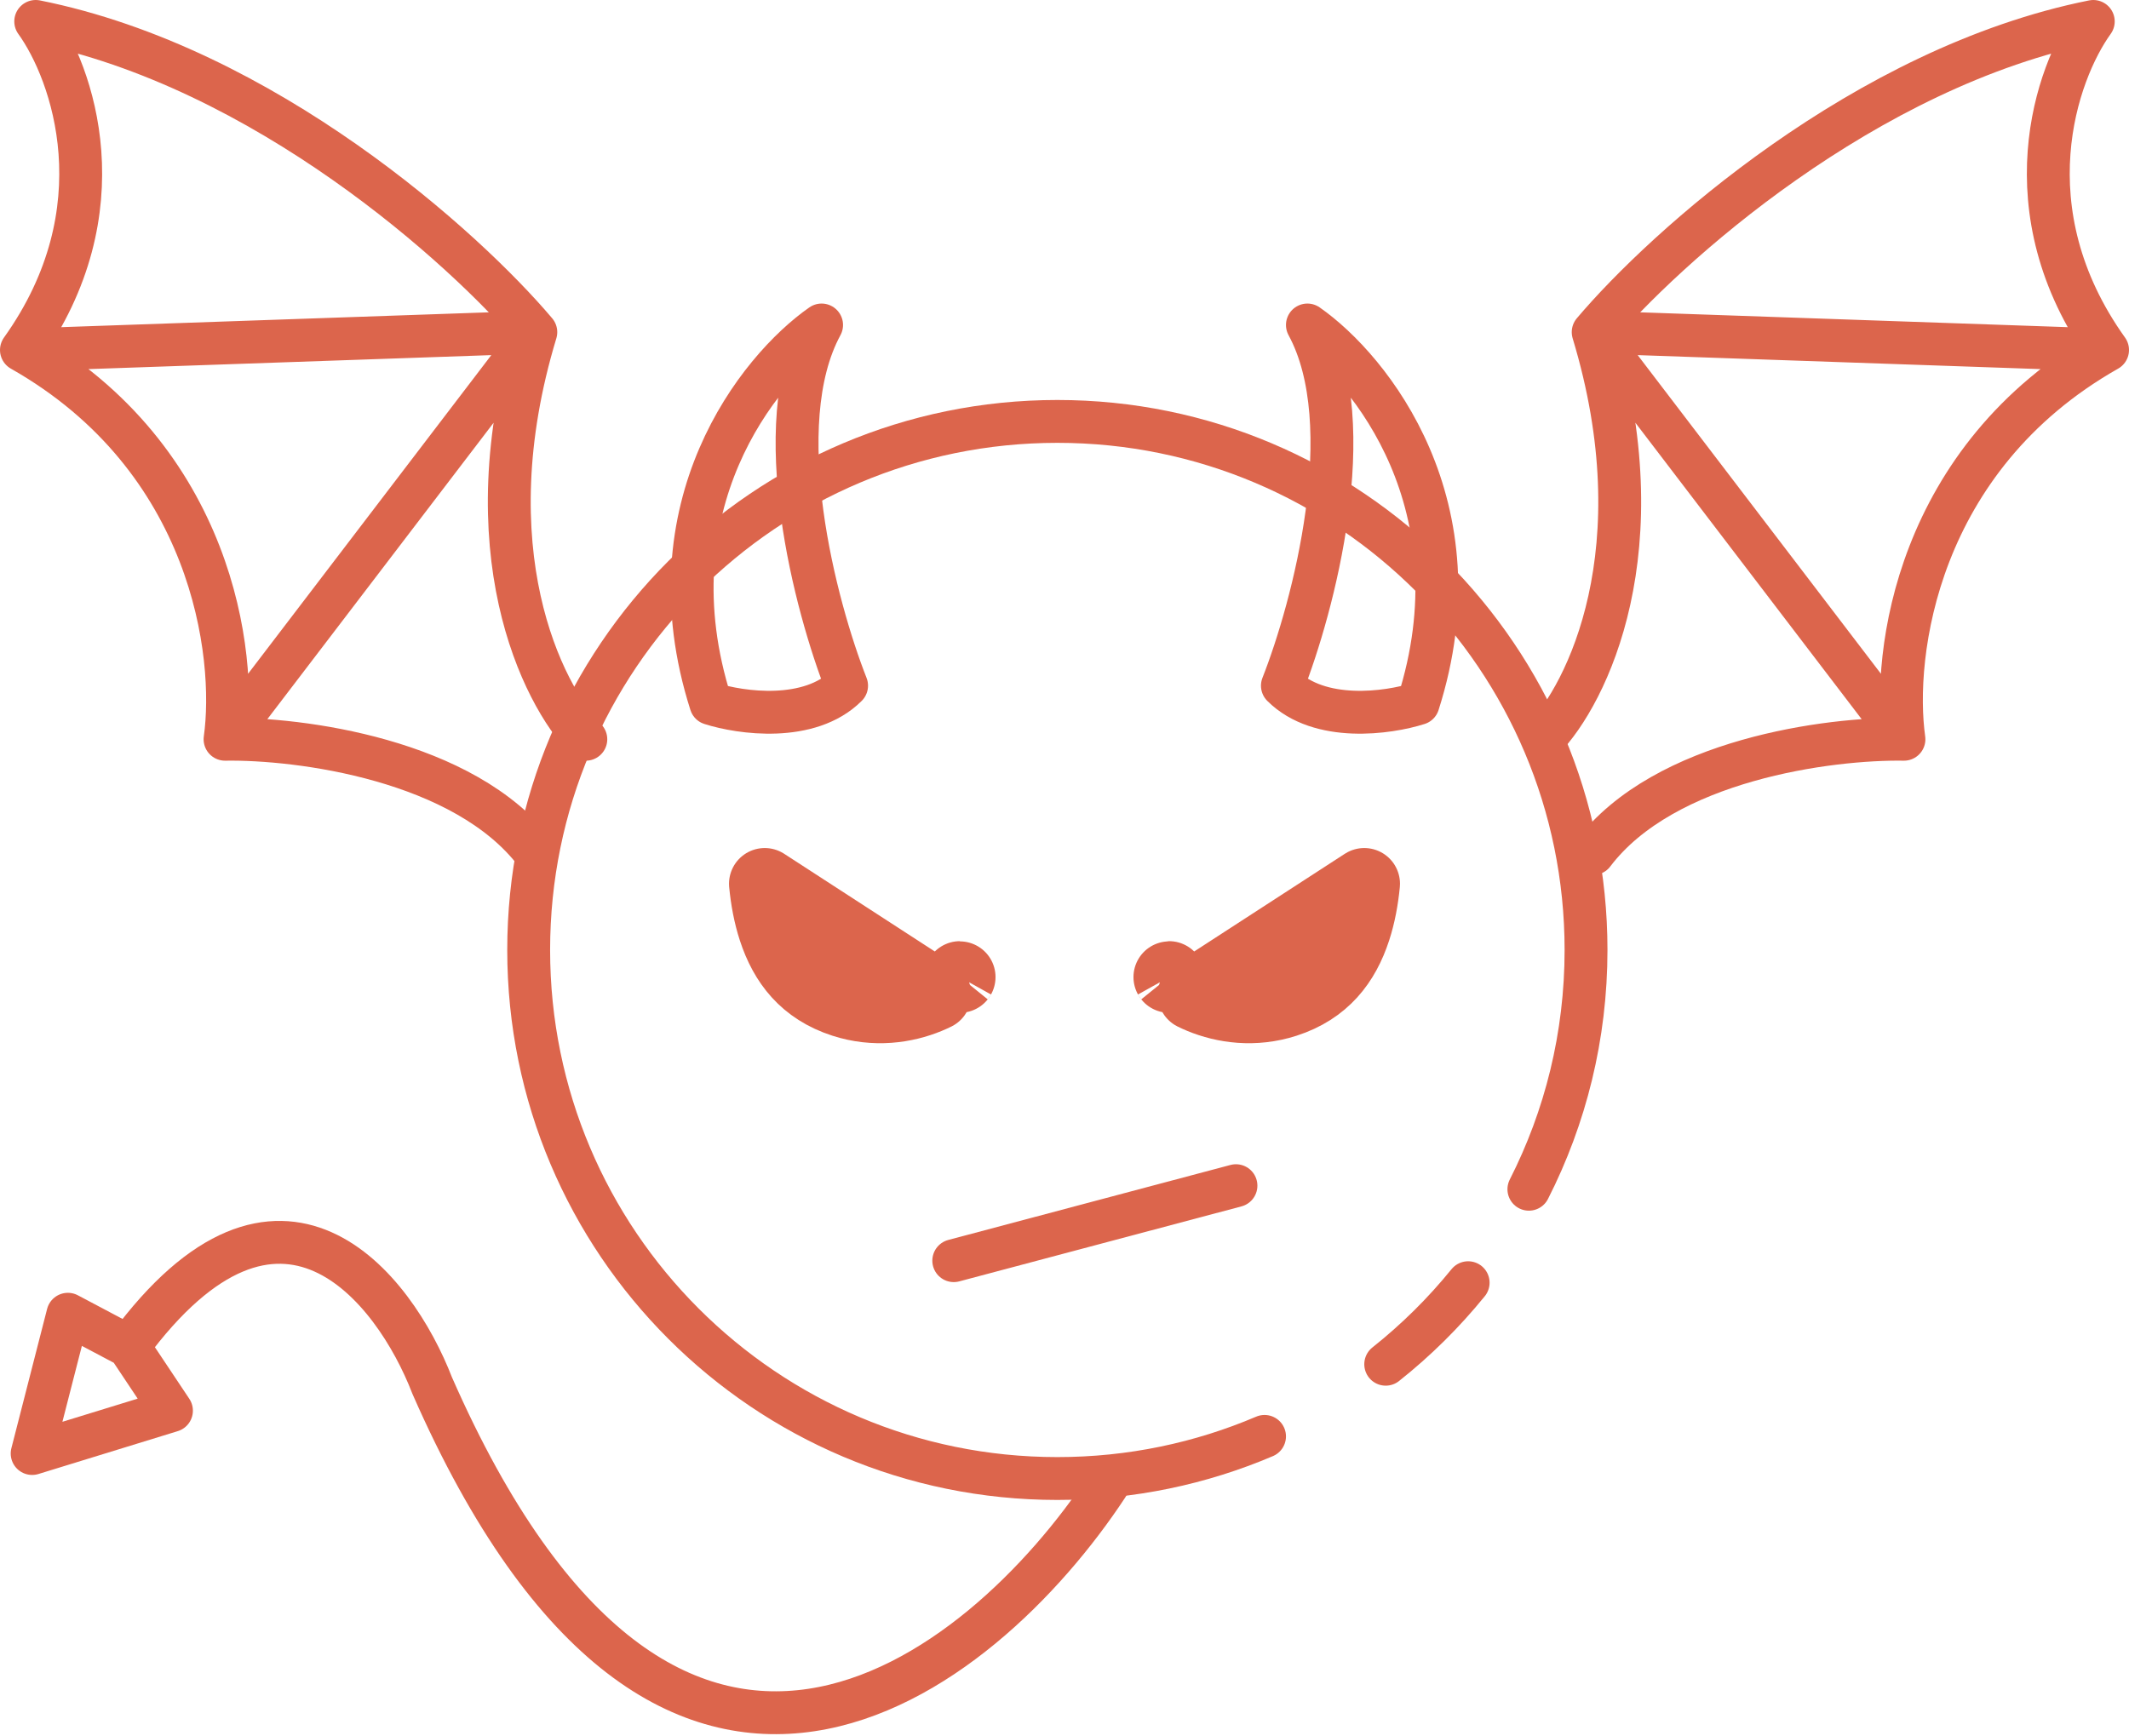<svg width="298" height="243" viewBox="0 0 298 243" fill="none" xmlns="http://www.w3.org/2000/svg">
<path d="M193.961 191C198.212 187.627 202.083 183.797 205.5 179.584M214.001 166.5C219.116 156.442 222 145.058 222 133C222 92.131 188.869 59 148 59C107.131 59 74 92.131 74 133C74 173.869 107.131 207 148 207C158.293 207 168.095 204.899 177 201.102" stroke="#DC654C" stroke-width="6" stroke-linecap="round" stroke-linejoin="round"/>
<path d="M168.095 139.711C167.728 139.559 167.379 139.401 167.05 139.238L190.959 123.729C190.746 125.916 190.349 128.091 189.684 130.127C188.16 134.797 185.342 138.502 179.961 140.243C175.551 141.669 171.328 141.046 168.095 139.711ZM163.654 136.797C163.64 136.777 163.634 136.767 163.635 136.767C163.635 136.767 163.643 136.777 163.654 136.797Z" stroke="#DC654C" stroke-width="10" stroke-linecap="round" stroke-linejoin="round"/>
<path d="M129.905 139.711C130.272 139.559 130.621 139.401 130.95 139.238L107.041 123.729C107.254 125.916 107.651 128.091 108.316 130.127C109.84 134.797 112.658 138.502 118.039 140.243C122.449 141.669 126.672 141.046 129.905 139.711ZM134.346 136.797C134.36 136.777 134.366 136.767 134.365 136.767C134.365 136.767 134.357 136.777 134.346 136.797Z" stroke="#DC654C" stroke-width="10" stroke-linecap="round" stroke-linejoin="round"/>
<path d="M155 208C137.333 234.833 93.7 269.6 60.5 194C55.167 180.167 39.2 159.7 18 188.5M18 188.5L9.5 184L4.5 203.5L24 197.5L18 188.5Z" stroke="#DC654C" stroke-width="6" stroke-linecap="round" stroke-linejoin="round"/>
<path d="M183 45.5C190.6 59.5 183.833 85 179.5 96C184.7 101.2 194.333 99.833 198.5 98.5C207.3 70.9 191.833 51.667 183 45.5Z" stroke="#DC654C" stroke-width="6" stroke-linecap="round" stroke-linejoin="round"/>
<path d="M115 45.5C107.4 59.5 114.167 85 118.5 96C113.3 101.2 103.667 99.833 99.5 98.5C90.7 70.9 106.167 51.667 115 45.5Z" stroke="#DC654C" stroke-width="6" stroke-linecap="round" stroke-linejoin="round"/>
<path d="M216 103.5C222.167 97.167 232.2 76.9 223 46.5M223 46.5C233 34.667 261 9.4 293 3C287.833 10.167 281 29.4 295 49M223 46.5L295 49M223 46.5L266.5 103.5M295 49C268.2 64.2 264.833 91.667 266.5 103.5M266.5 103.5C256.167 103.333 233 106.3 223 119.5" stroke="#DC654C" stroke-width="6" stroke-linecap="round" stroke-linejoin="round"/>
<path d="M82 103.5C75.833 97.167 65.8 76.9 75 46.5M75 46.5C65 34.667 37 9.4 5 3C10.167 10.167 17 29.4 3 49M75 46.5L3 49M75 46.5L31.5 103.5M3 49C29.8 64.2 33.167 91.667 31.5 103.5M31.5 103.5C41.833 103.333 65 106.3 75 119.5" stroke="#DC654C" stroke-width="6" stroke-linecap="round" stroke-linejoin="round"/>
<path d="M133.5 176.5L173 166" stroke="#DC654C" stroke-width="6" stroke-linecap="round" stroke-linejoin="round"/>
</svg>
